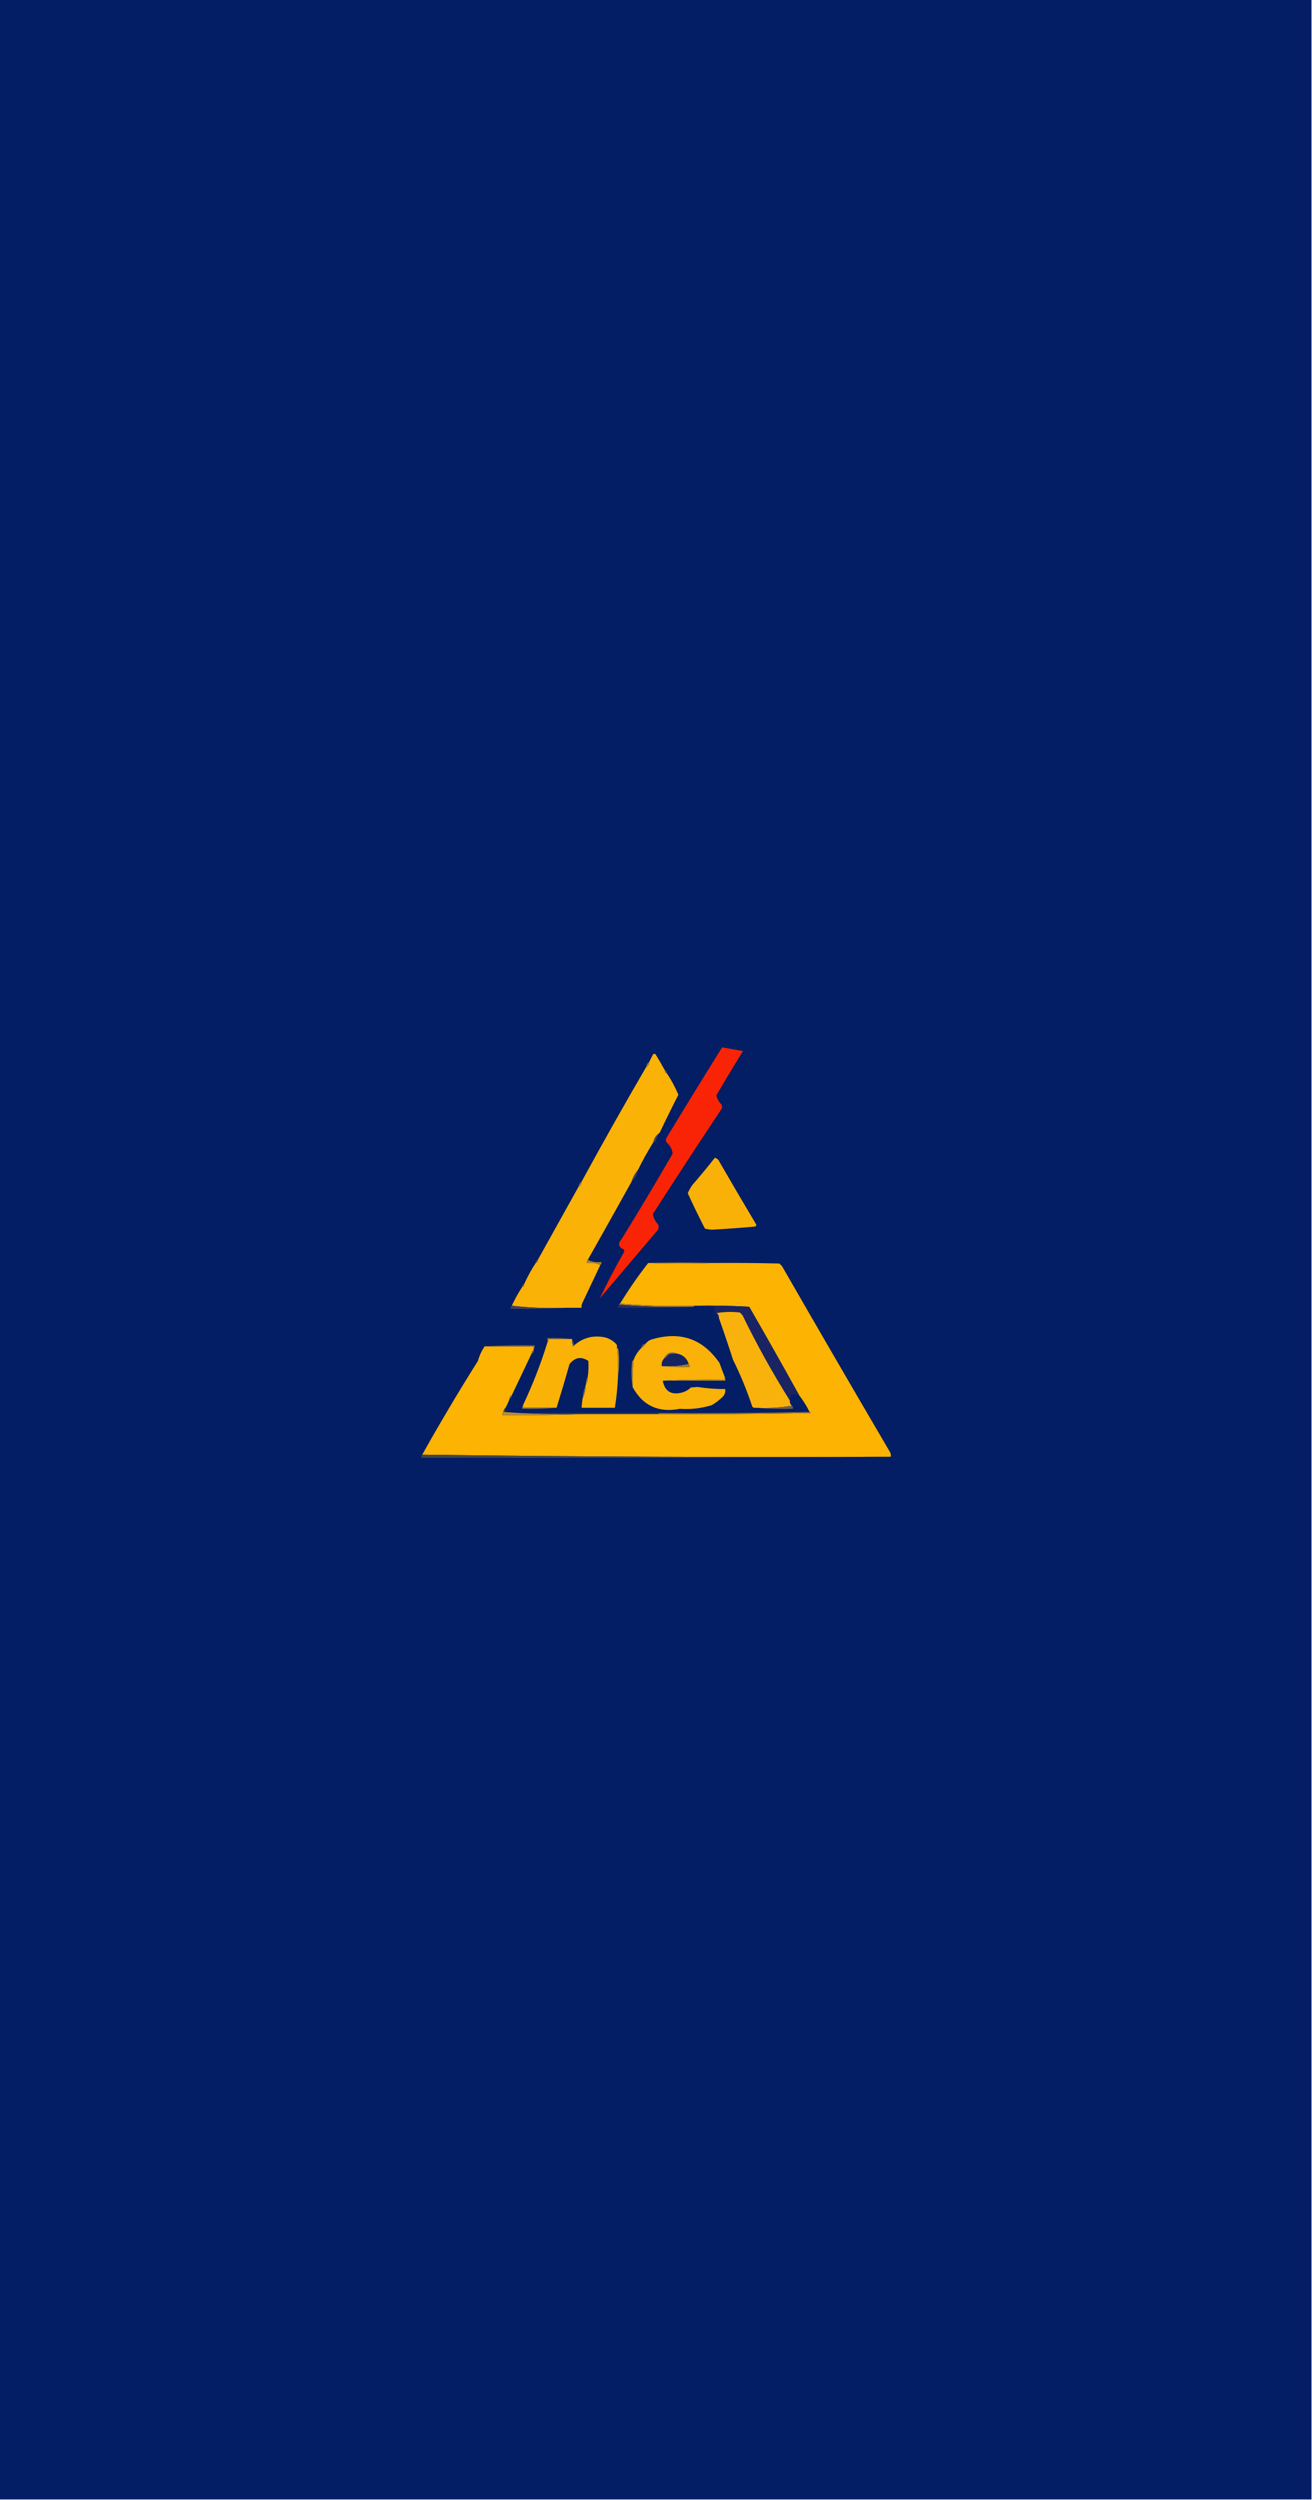 <?xml version="1.0" encoding="UTF-8"?>
<!DOCTYPE svg PUBLIC "-//W3C//DTD SVG 1.1//EN" "http://www.w3.org/Graphics/SVG/1.1/DTD/svg11.dtd">
<svg xmlns="http://www.w3.org/2000/svg" version="1.1" width="1260px" height="2400px" style="shape-rendering:geometricPrecision; text-rendering:geometricPrecision; image-rendering:optimizeQuality; fill-rule:evenodd; clip-rule:evenodd" xmlns:xlink="http://www.w3.org/1999/xlink">
<g><path style="opacity:1" fill="#031e64" d="M -0.5,-0.5 C 419.5,-0.5 839.5,-0.5 1259.5,-0.5C 1259.5,799.5 1259.5,1599.5 1259.5,2399.5C 839.5,2399.5 419.5,2399.5 -0.5,2399.5C -0.5,1599.5 -0.5,799.5 -0.5,-0.5 Z"/></g>
<g><path style="opacity:1" fill="#f82405" d="M 693.5,1005.5 C 700.125,1006.66 706.792,1007.83 713.5,1009C 704.874,1023.08 696.374,1037.25 688,1051.5C 688.642,1054.87 690.309,1057.87 693,1060.5C 693.667,1061.83 693.667,1063.17 693,1064.5C 670.751,1098 648.751,1131.66 627,1165.5C 627.538,1169.24 629.204,1172.58 632,1175.5C 632.667,1177.17 632.667,1178.83 632,1180.5C 613.333,1202.5 594.667,1224.5 576,1246.5C 583.056,1231.73 590.723,1217.06 599,1202.5C 599.667,1201.5 599.667,1200.5 599,1199.5C 593.783,1197.16 593.116,1193.83 597,1189.5C 613.731,1162.43 630.065,1135.09 646,1107.5C 645.475,1103.24 643.475,1099.57 640,1096.5C 639.333,1095.17 639.333,1093.83 640,1092.5C 657.662,1063.35 675.495,1034.35 693.5,1005.5 Z"/></g>
<g><path style="opacity:1" fill="#fbb206" d="M 638.5,1027.5 C 638.427,1029.03 639.094,1030.03 640.5,1030.5C 644.806,1036.94 648.472,1043.78 651.5,1051C 645.35,1063.01 639.35,1075.18 633.5,1087.5C 630.263,1089.63 628.263,1092.63 627.5,1096.5C 622.062,1105.21 617.062,1114.21 612.5,1123.5C 609.742,1126.68 607.742,1130.34 606.5,1134.5C 592.646,1159.41 578.646,1184.41 564.5,1209.5C 563.596,1210.21 563.263,1211.21 563.5,1212.5C 568.294,1211.9 572.627,1212.57 576.5,1214.5C 570.694,1226.78 564.861,1239.11 559,1251.5C 558.51,1252.79 558.343,1254.13 558.5,1255.5C 553.5,1255.5 548.5,1255.5 543.5,1255.5C 525.801,1256.15 508.468,1255.49 491.5,1253.5C 494.425,1247.25 497.758,1241.25 501.5,1235.5C 502.906,1235.03 503.573,1234.03 503.5,1232.5C 506.647,1225.54 510.313,1218.87 514.5,1212.5C 515.906,1212.03 516.573,1211.03 516.5,1209.5C 529.488,1186.19 542.488,1162.86 555.5,1139.5C 557.408,1138.51 558.408,1136.85 558.5,1134.5C 578.69,1097.44 599.356,1060.78 620.5,1024.5C 622.408,1023.51 623.408,1021.85 623.5,1019.5C 624.653,1017.19 625.82,1014.86 627,1012.5C 627.718,1011.55 628.551,1011.38 629.5,1012C 632.65,1017.14 635.65,1022.31 638.5,1027.5 Z"/></g>
<g><path style="opacity:1" fill="#9d793c" d="M 623.5,1019.5 C 623.408,1021.85 622.408,1023.51 620.5,1024.5C 620.75,1022.33 621.75,1020.66 623.5,1019.5 Z"/></g>
<g><path style="opacity:1" fill="#746146" d="M 638.5,1027.5 C 639.906,1027.97 640.573,1028.97 640.5,1030.5C 639.094,1030.03 638.427,1029.03 638.5,1027.5 Z"/></g>
<g><path style="opacity:1" fill="#494055" d="M 633.5,1087.5 C 631.787,1089.91 630.453,1092.57 629.5,1095.5C 629.043,1096.3 628.376,1096.63 627.5,1096.5C 628.263,1092.63 630.263,1089.63 633.5,1087.5 Z"/></g>
<g><path style="opacity:1" fill="#f9b108" d="M 686.5,1111.5 C 688.624,1112.03 690.124,1113.36 691,1115.5C 702.714,1135.77 714.547,1155.93 726.5,1176C 726.167,1176.5 725.833,1177 725.5,1177.5C 711.877,1178.71 698.21,1179.71 684.5,1180.5C 681.911,1180.47 679.411,1180.14 677,1179.5C 671.225,1168.28 665.725,1156.95 660.5,1145.5C 661.73,1142.71 663.23,1140.04 665,1137.5C 672.403,1129.03 679.57,1120.36 686.5,1111.5 Z"/></g>
<g><path style="opacity:1" fill="#423c56" d="M 612.5,1123.5 C 611.751,1128.01 609.751,1131.68 606.5,1134.5C 607.742,1130.34 609.742,1126.68 612.5,1123.5 Z"/></g>
<g><path style="opacity:1" fill="#99783e" d="M 558.5,1134.5 C 558.408,1136.85 557.408,1138.51 555.5,1139.5C 555.75,1137.33 556.75,1135.66 558.5,1134.5 Z"/></g>
<g><path style="opacity:1" fill="#716246" d="M 516.5,1209.5 C 516.573,1211.03 515.906,1212.03 514.5,1212.5C 514.427,1210.97 515.094,1209.97 516.5,1209.5 Z"/></g>
<g><path style="opacity:1" fill="#a78230" d="M 564.5,1209.5 C 568.373,1211.43 572.706,1212.1 577.5,1211.5C 577.737,1212.79 577.404,1213.79 576.5,1214.5C 572.627,1212.57 568.294,1211.9 563.5,1212.5C 563.263,1211.21 563.596,1210.21 564.5,1209.5 Z"/></g>
<g><path style="opacity:1" fill="#b78a2e" d="M 622.5,1212.5 C 643.329,1211.96 664.329,1211.96 685.5,1212.5C 664.667,1213.34 643.667,1213.34 622.5,1212.5 Z"/></g>
<g><path style="opacity:1" fill="#fdb302" d="M 622.5,1212.5 C 643.667,1213.34 664.667,1213.34 685.5,1212.5C 706.503,1212.33 727.503,1212.5 748.5,1213C 749.333,1213.83 750.167,1214.67 751,1215.5C 785.432,1275.37 820.098,1335.04 855,1394.5C 855.49,1395.79 855.657,1397.13 855.5,1398.5C 705.163,1399.17 555.163,1398.5 405.5,1396.5C 422.566,1366.03 440.4,1336.03 459,1306.5C 460.371,1301.43 462.538,1296.76 465.5,1292.5C 481.167,1292.5 496.833,1292.5 512.5,1292.5C 512.5,1293.5 512.5,1294.5 512.5,1295.5C 512.5,1295.83 512.5,1296.17 512.5,1296.5C 511.094,1296.97 510.427,1297.97 510.5,1299.5C 504.145,1312.87 497.812,1326.21 491.5,1339.5C 490.094,1339.97 489.427,1340.97 489.5,1342.5C 488.439,1345.62 487.105,1348.62 485.5,1351.5C 484.326,1352.51 483.66,1353.85 483.5,1355.5C 482.596,1356.21 482.263,1357.21 482.5,1358.5C 509.005,1358.83 535.339,1358.5 561.5,1357.5C 585.167,1357.5 608.833,1357.5 632.5,1357.5C 681.171,1357.83 729.838,1357.5 778.5,1356.5C 778.376,1355.89 778.043,1355.56 777.5,1355.5C 774.664,1349.82 771.331,1344.49 767.5,1339.5C 751.796,1311.1 735.796,1282.77 719.5,1254.5C 701.846,1253.5 684.179,1253.17 666.5,1253.5C 642.476,1254.16 618.81,1253.49 595.5,1251.5C 603.763,1237.97 612.763,1224.97 622.5,1212.5 Z"/></g>
<g><path style="opacity:1" fill="#766245" d="M 503.5,1232.5 C 503.573,1234.03 502.906,1235.03 501.5,1235.5C 501.427,1233.97 502.094,1232.97 503.5,1232.5 Z"/></g>
<g><path style="opacity:1" fill="#a58037" d="M 595.5,1251.5 C 618.81,1253.49 642.476,1254.16 666.5,1253.5C 666.5,1253.83 666.5,1254.17 666.5,1254.5C 642.143,1255.16 618.143,1254.49 594.5,1252.5C 594.5,1251.83 594.833,1251.5 595.5,1251.5 Z"/></g>
<g><path style="opacity:1" fill="#2a2f5c" d="M 594.5,1252.5 C 618.143,1254.49 642.143,1255.16 666.5,1254.5C 642.339,1255.5 618.006,1255.83 593.5,1255.5C 593.263,1254.21 593.596,1253.21 594.5,1252.5 Z"/></g>
<g><path style="opacity:1" fill="#1a2462" d="M 666.5,1254.5 C 666.5,1254.17 666.5,1253.83 666.5,1253.5C 684.179,1253.17 701.846,1253.5 719.5,1254.5C 735.796,1282.77 751.796,1311.1 767.5,1339.5C 764.863,1338.37 762.197,1338.37 759.5,1339.5C 759.371,1341.22 759.038,1342.88 758.5,1344.5C 741.928,1318.06 726.761,1290.72 713,1262.5C 712.167,1261.67 711.333,1260.83 710.5,1260C 703.144,1259.17 695.811,1259.34 688.5,1260.5C 689.95,1261.85 690.617,1263.52 690.5,1265.5C 686.948,1262.76 685.614,1259.26 686.5,1255C 679.842,1254.5 673.175,1254.33 666.5,1254.5 Z"/></g>
<g><path style="opacity:1" fill="#444155" d="M 491.5,1253.5 C 508.468,1255.49 525.801,1256.15 543.5,1255.5C 526.008,1256.5 508.341,1256.83 490.5,1256.5C 490.263,1255.21 490.596,1254.21 491.5,1253.5 Z"/></g>
<g><path style="opacity:1" fill="#f9b10b" d="M 758.5,1344.5 C 758.392,1346.51 759.058,1348.18 760.5,1349.5C 749.215,1351.48 737.548,1352.15 725.5,1351.5C 724.325,1351.72 723.325,1351.39 722.5,1350.5C 717.342,1334.92 711.176,1319.92 704,1305.5C 699.686,1292.08 695.186,1278.75 690.5,1265.5C 690.617,1263.52 689.95,1261.85 688.5,1260.5C 695.811,1259.34 703.144,1259.17 710.5,1260C 711.333,1260.83 712.167,1261.67 713,1262.5C 726.761,1290.72 741.928,1318.06 758.5,1344.5 Z"/></g>
<g><path style="opacity:1" fill="#6b5c4a" d="M 549.5,1285.5 C 541.833,1285.5 534.167,1285.5 526.5,1285.5C 526.768,1287.1 526.434,1288.43 525.5,1289.5C 525.5,1287.83 525.5,1286.17 525.5,1284.5C 533.684,1284.17 541.684,1284.51 549.5,1285.5 Z"/></g>
<g><path style="opacity:1" fill="#fbb207" d="M 592.5,1293.5 C 593.387,1302.8 593.721,1312.13 593.5,1321.5C 593.079,1331.58 592.079,1341.58 590.5,1351.5C 579.833,1351.5 569.167,1351.5 558.5,1351.5C 558.704,1348.48 559.037,1345.48 559.5,1342.5C 561.373,1338.48 562.373,1334.15 562.5,1329.5C 564.04,1327.16 564.706,1324.5 564.5,1321.5C 565.222,1316.51 565.388,1311.51 565,1306.5C 558.254,1302.01 552.254,1303.01 547,1309.5C 542.97,1323.69 538.804,1337.69 534.5,1351.5C 523.833,1351.5 513.167,1351.5 502.5,1351.5C 502.5,1350.5 502.5,1349.5 502.5,1348.5C 511.541,1329.41 519.208,1309.74 525.5,1289.5C 526.434,1288.43 526.768,1287.1 526.5,1285.5C 534.167,1285.5 541.833,1285.5 549.5,1285.5C 549.192,1287.92 549.526,1290.26 550.5,1292.5C 551.107,1292.38 551.44,1292.04 551.5,1291.5C 560.087,1284.04 570.087,1281.54 581.5,1284C 585.57,1285.25 589.07,1287.41 592,1290.5C 592.483,1291.45 592.649,1292.45 592.5,1293.5 Z"/></g>
<g><path style="opacity:1" fill="#fab108" d="M 695.5,1320.5 C 695.5,1321.83 695.5,1323.17 695.5,1324.5C 675.66,1324.17 655.993,1324.5 636.5,1325.5C 638.406,1335.55 644.406,1339.39 654.5,1337C 657.952,1336.11 660.952,1334.44 663.5,1332C 665.667,1331.83 667.833,1331.67 670,1331.5C 678.776,1332.9 687.61,1333.57 696.5,1333.5C 696.838,1336.16 696.171,1338.49 694.5,1340.5C 691.194,1343.82 687.528,1346.65 683.5,1349C 673.666,1352.03 663.5,1353.2 653,1352.5C 632.367,1356.49 617.2,1349.49 607.5,1331.5C 607.289,1322.8 607.623,1314.13 608.5,1305.5C 610.098,1301.29 612.432,1297.62 615.5,1294.5C 617.5,1293.17 619.167,1291.5 620.5,1289.5C 621.749,1287.86 623.416,1286.7 625.5,1286C 653.045,1277.62 674.878,1285.12 691,1308.5C 692.419,1312.54 693.919,1316.54 695.5,1320.5 Z"/></g>
<g><path style="opacity:1" fill="#605954" d="M 549.5,1285.5 C 550.167,1287.5 550.833,1289.5 551.5,1291.5C 551.44,1292.04 551.107,1292.38 550.5,1292.5C 549.526,1290.26 549.192,1287.92 549.5,1285.5 Z"/></g>
<g><path style="opacity:1" fill="#6d5d47" d="M 465.5,1292.5 C 481.325,1291.5 497.325,1291.17 513.5,1291.5C 513.768,1293.1 513.434,1294.43 512.5,1295.5C 512.5,1294.5 512.5,1293.5 512.5,1292.5C 496.833,1292.5 481.167,1292.5 465.5,1292.5 Z"/></g>
<g><path style="opacity:1" fill="#81693f" d="M 620.5,1289.5 C 619.167,1291.5 617.5,1293.17 615.5,1294.5C 616.167,1291.83 617.833,1290.17 620.5,1289.5 Z"/></g>
<g><path style="opacity:1" fill="#7d6949" d="M 512.5,1296.5 C 512.573,1298.03 511.906,1299.03 510.5,1299.5C 510.427,1297.97 511.094,1296.97 512.5,1296.5 Z"/></g>
<g><path style="opacity:1" fill="#b28b38" d="M 592.5,1293.5 C 593.268,1294.26 593.768,1295.26 594,1296.5C 594.823,1305.01 594.657,1313.34 593.5,1321.5C 593.721,1312.13 593.387,1302.8 592.5,1293.5 Z"/></g>
<g><path style="opacity:1" fill="#786854" d="M 650.5,1299.5 C 647.813,1299.34 645.146,1299.5 642.5,1300C 640.963,1301.71 639.296,1303.21 637.5,1304.5C 640.175,1298.64 644.508,1296.97 650.5,1299.5 Z"/></g>
<g><path style="opacity:1" fill="#152363" d="M 650.5,1299.5 C 656.058,1300.72 659.725,1304.06 661.5,1309.5C 653.231,1311.47 644.565,1312.14 635.5,1311.5C 635.166,1308.81 635.832,1306.48 637.5,1304.5C 639.296,1303.21 640.963,1301.71 642.5,1300C 645.146,1299.5 647.813,1299.34 650.5,1299.5 Z"/></g>
<g><path style="opacity:1" fill="#9c7b32" d="M 661.5,1309.5 C 662.404,1310.21 662.737,1311.21 662.5,1312.5C 653.318,1312.83 644.318,1312.49 635.5,1311.5C 644.565,1312.14 653.231,1311.47 661.5,1309.5 Z"/></g>
<g><path style="opacity:1" fill="#9e7c3d" d="M 608.5,1305.5 C 607.623,1314.13 607.289,1322.8 607.5,1331.5C 606.344,1323.68 606.177,1315.68 607,1307.5C 607.278,1306.58 607.778,1305.92 608.5,1305.5 Z"/></g>
<g><path style="opacity:1" fill="#ab8b3a" d="M 695.5,1320.5 C 696.451,1321.92 696.784,1323.59 696.5,1325.5C 676.5,1325.5 656.5,1325.5 636.5,1325.5C 655.993,1324.5 675.66,1324.17 695.5,1324.5C 695.5,1323.17 695.5,1321.83 695.5,1320.5 Z"/></g>
<g><path style="opacity:1" fill="#967c48" d="M 564.5,1321.5 C 564.706,1324.5 564.04,1327.16 562.5,1329.5C 562.565,1326.57 563.232,1323.91 564.5,1321.5 Z"/></g>
<g><path style="opacity:1" fill="#73695e" d="M 562.5,1329.5 C 562.373,1334.15 561.373,1338.48 559.5,1342.5C 559.882,1337.91 560.882,1333.57 562.5,1329.5 Z"/></g>
<g><path style="opacity:1" fill="#7a6546" d="M 491.5,1339.5 C 491.573,1341.03 490.906,1342.03 489.5,1342.5C 489.427,1340.97 490.094,1339.97 491.5,1339.5 Z"/></g>
<g><path style="opacity:1" fill="#7d6851" d="M 502.5,1348.5 C 502.5,1349.5 502.5,1350.5 502.5,1351.5C 513.167,1351.5 523.833,1351.5 534.5,1351.5C 523.679,1352.49 512.679,1352.83 501.5,1352.5C 501.232,1350.9 501.566,1349.57 502.5,1348.5 Z"/></g>
<g><path style="opacity:1" fill="#705e50" d="M 760.5,1349.5 C 761.404,1350.21 761.737,1351.21 761.5,1352.5C 749.322,1352.83 737.322,1352.5 725.5,1351.5C 737.548,1352.15 749.215,1351.48 760.5,1349.5 Z"/></g>
<g><path style="opacity:1" fill="#36395b" d="M 485.5,1351.5 C 485.5,1353.17 485.5,1354.83 485.5,1356.5C 534.5,1356.5 583.5,1356.5 632.5,1356.5C 632.5,1356.83 632.5,1357.17 632.5,1357.5C 608.833,1357.5 585.167,1357.5 561.5,1357.5C 535.145,1358.16 509.145,1357.49 483.5,1355.5C 483.66,1353.85 484.326,1352.51 485.5,1351.5 Z"/></g>
<g><path style="opacity:1" fill="#927340" d="M 777.5,1355.5 C 778.043,1355.56 778.376,1355.89 778.5,1356.5C 729.838,1357.5 681.171,1357.83 632.5,1357.5C 632.5,1357.17 632.5,1356.83 632.5,1356.5C 681.003,1356.83 729.336,1356.5 777.5,1355.5 Z"/></g>
<g><path style="opacity:1" fill="#be8f30" d="M 483.5,1355.5 C 509.145,1357.49 535.145,1358.16 561.5,1357.5C 535.339,1358.5 509.005,1358.83 482.5,1358.5C 482.263,1357.21 482.596,1356.21 483.5,1355.5 Z"/></g>
<g><path style="opacity:1" fill="#444446" d="M 405.5,1396.5 C 555.163,1398.5 705.163,1399.17 855.5,1398.5C 705.334,1399.5 555.001,1399.83 404.5,1399.5C 404.263,1398.21 404.596,1397.21 405.5,1396.5 Z"/></g>
</svg>
